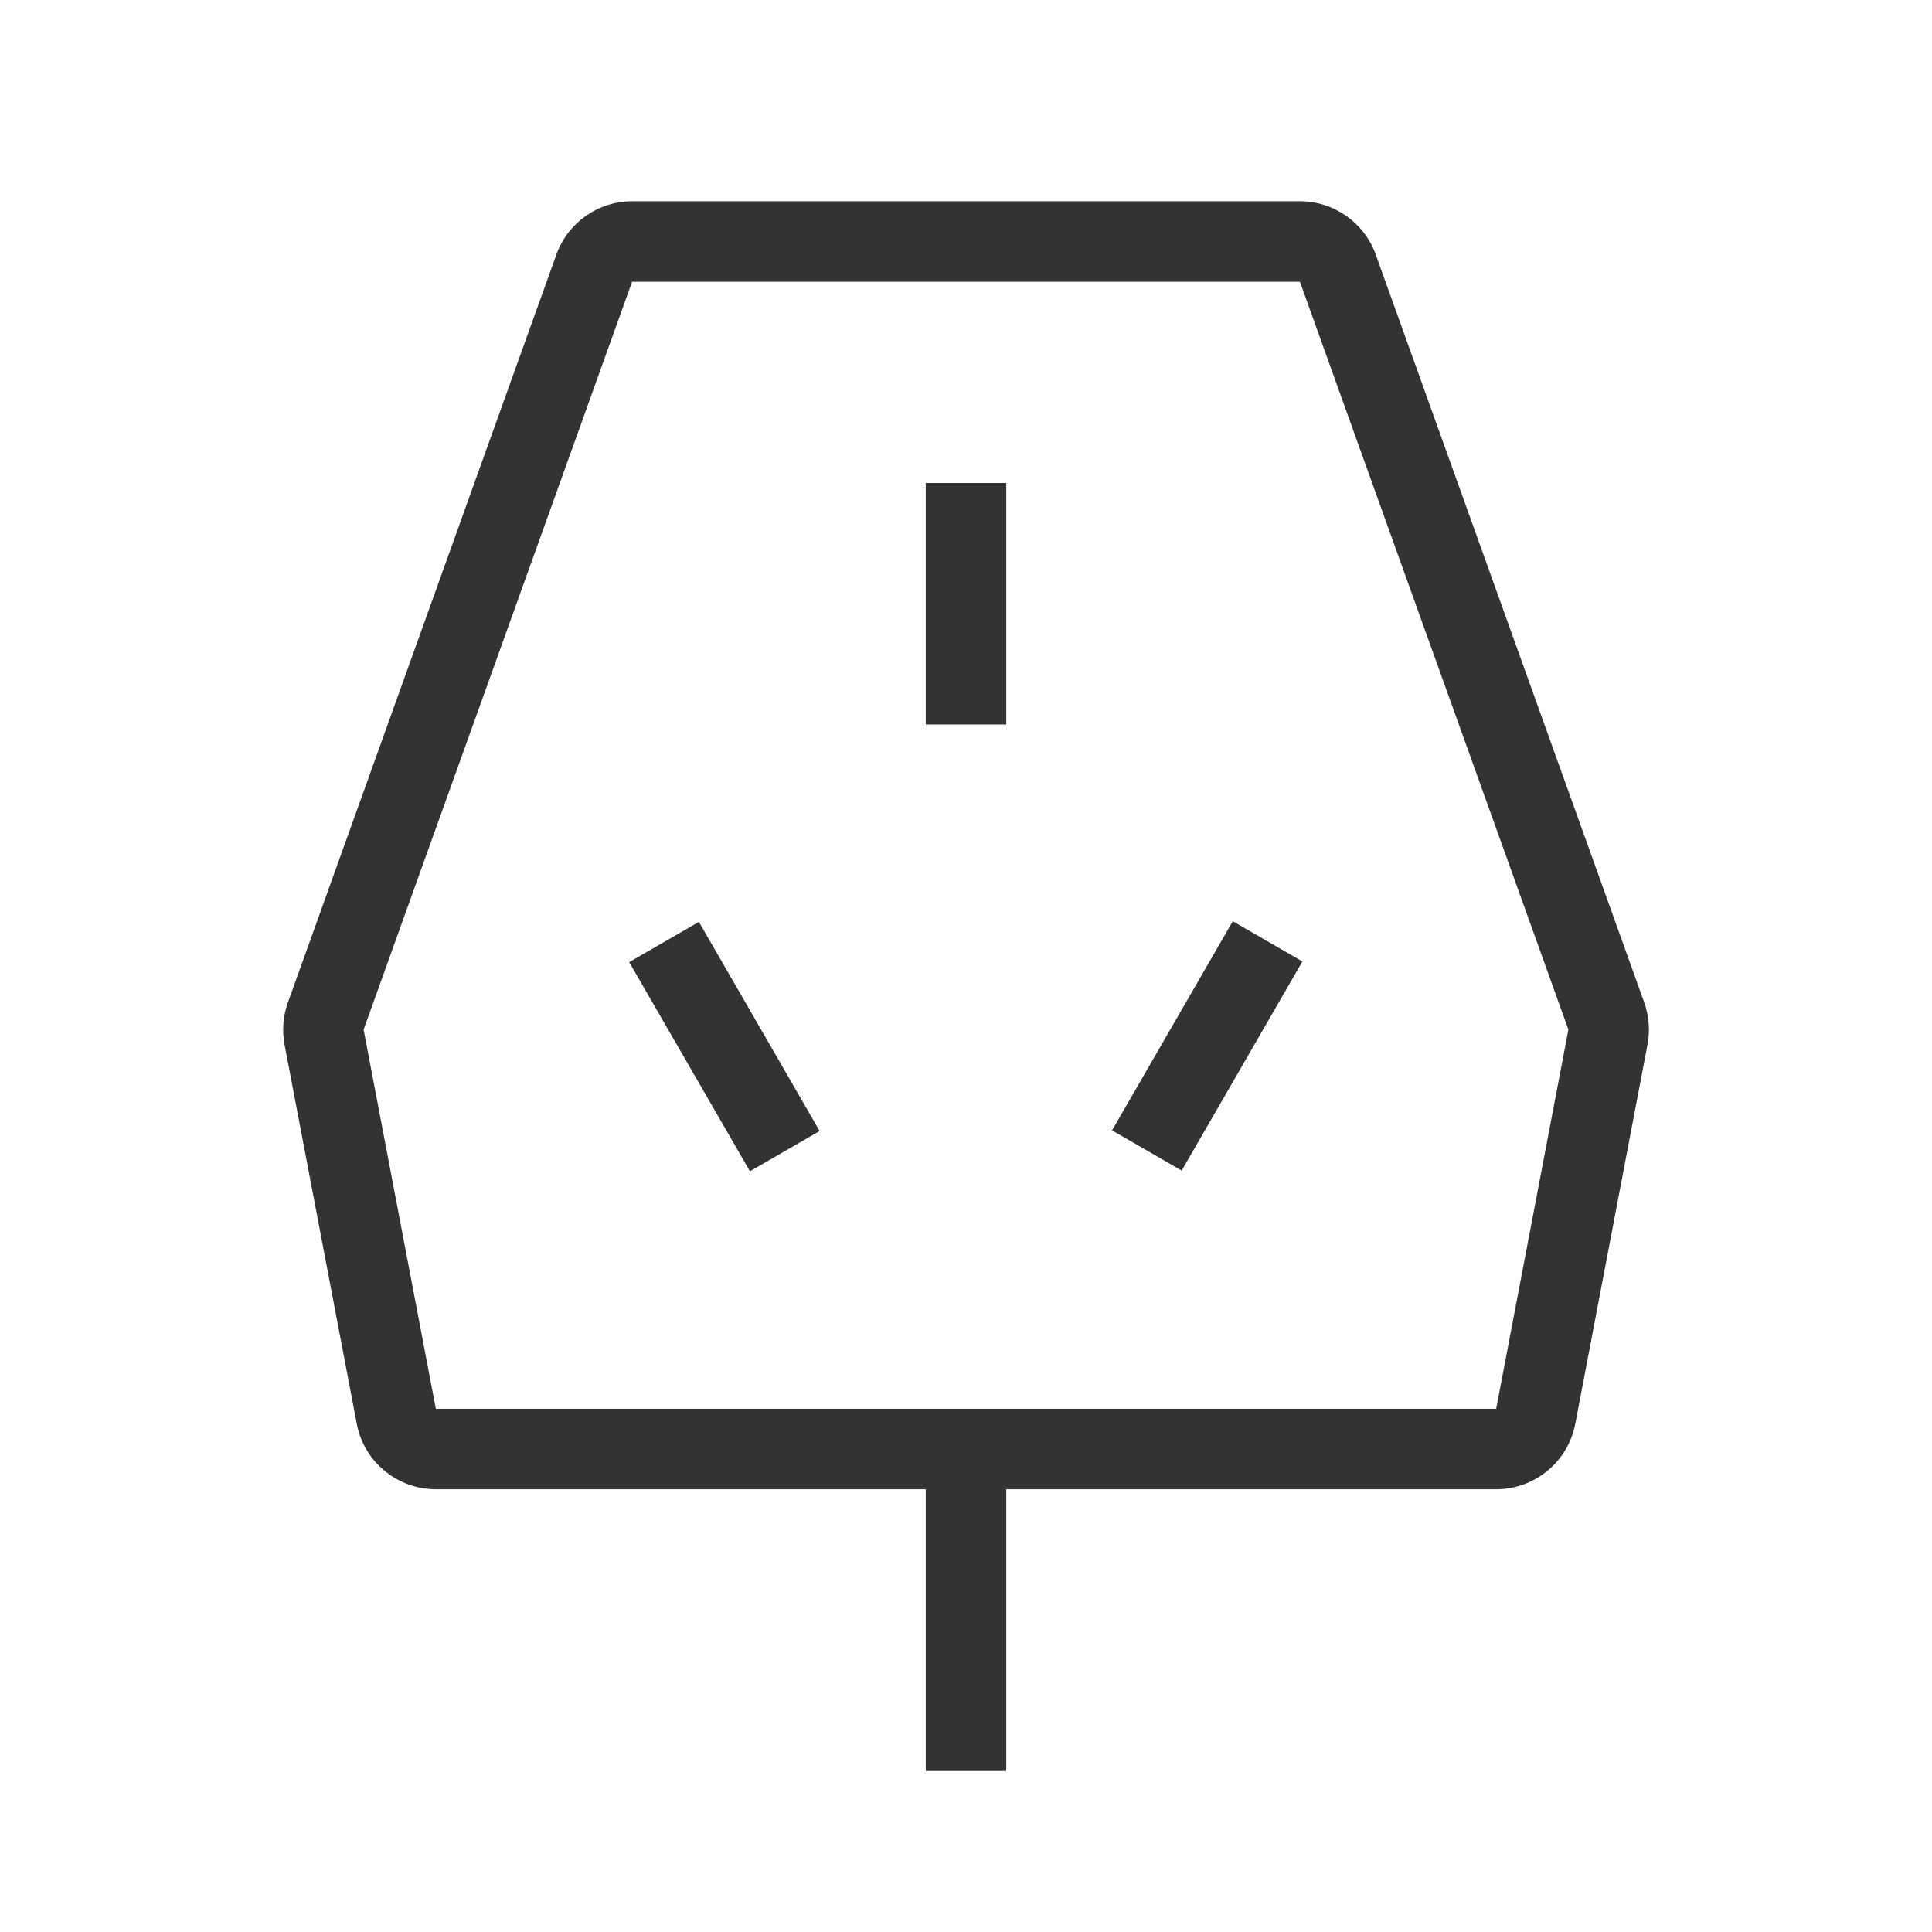 <?xml version="1.0" encoding="iso-8859-1"?>
<svg version="1.1" id="&#x56FE;&#x5C42;_1" xmlns="http://www.w3.org/2000/svg" xmlns:xlink="http://www.w3.org/1999/xlink" x="0px"
	 y="0px" viewBox="0 0 24 24" style="enable-background:new 0 0 24 24;" xml:space="preserve">
<path style="fill:#333333;" d="M18.586,18.5H5.414c-0.479,0-0.893-0.342-0.982-0.812l-0.897-4.71
	c-0.033-0.174-0.019-0.354,0.04-0.521l3.336-9.294C7.053,2.766,7.431,2.5,7.852,2.5h8.297c0.421,0,0.799,0.266,0.941,0.662
	l3.335,9.29c0.06,0.169,0.074,0.35,0.041,0.524l-0.897,4.711C19.479,18.158,19.065,18.5,18.586,18.5z M7.852,3.5l-3.335,9.29
	l0.897,4.71h13.172l0.897-4.71L16.148,3.5H7.852z"/>
<rect x="11.5" y="18" style="fill:#333333;" width="1" height="4"/>
<rect x="11.5" y="6" style="fill:#333333;" width="1" height="3"/>
<rect x="8.5" y="11.5" transform="matrix(0.866 -0.5 0.5 0.866 -5.295 6.243)" style="fill:#333333;" width="1" height="3"/>
<rect x="13.5" y="12.5" transform="matrix(0.5 -0.866 0.866 0.5 -3.761 19.483)" style="fill:#333333;" width="3" height="0.999"/>
</svg>







